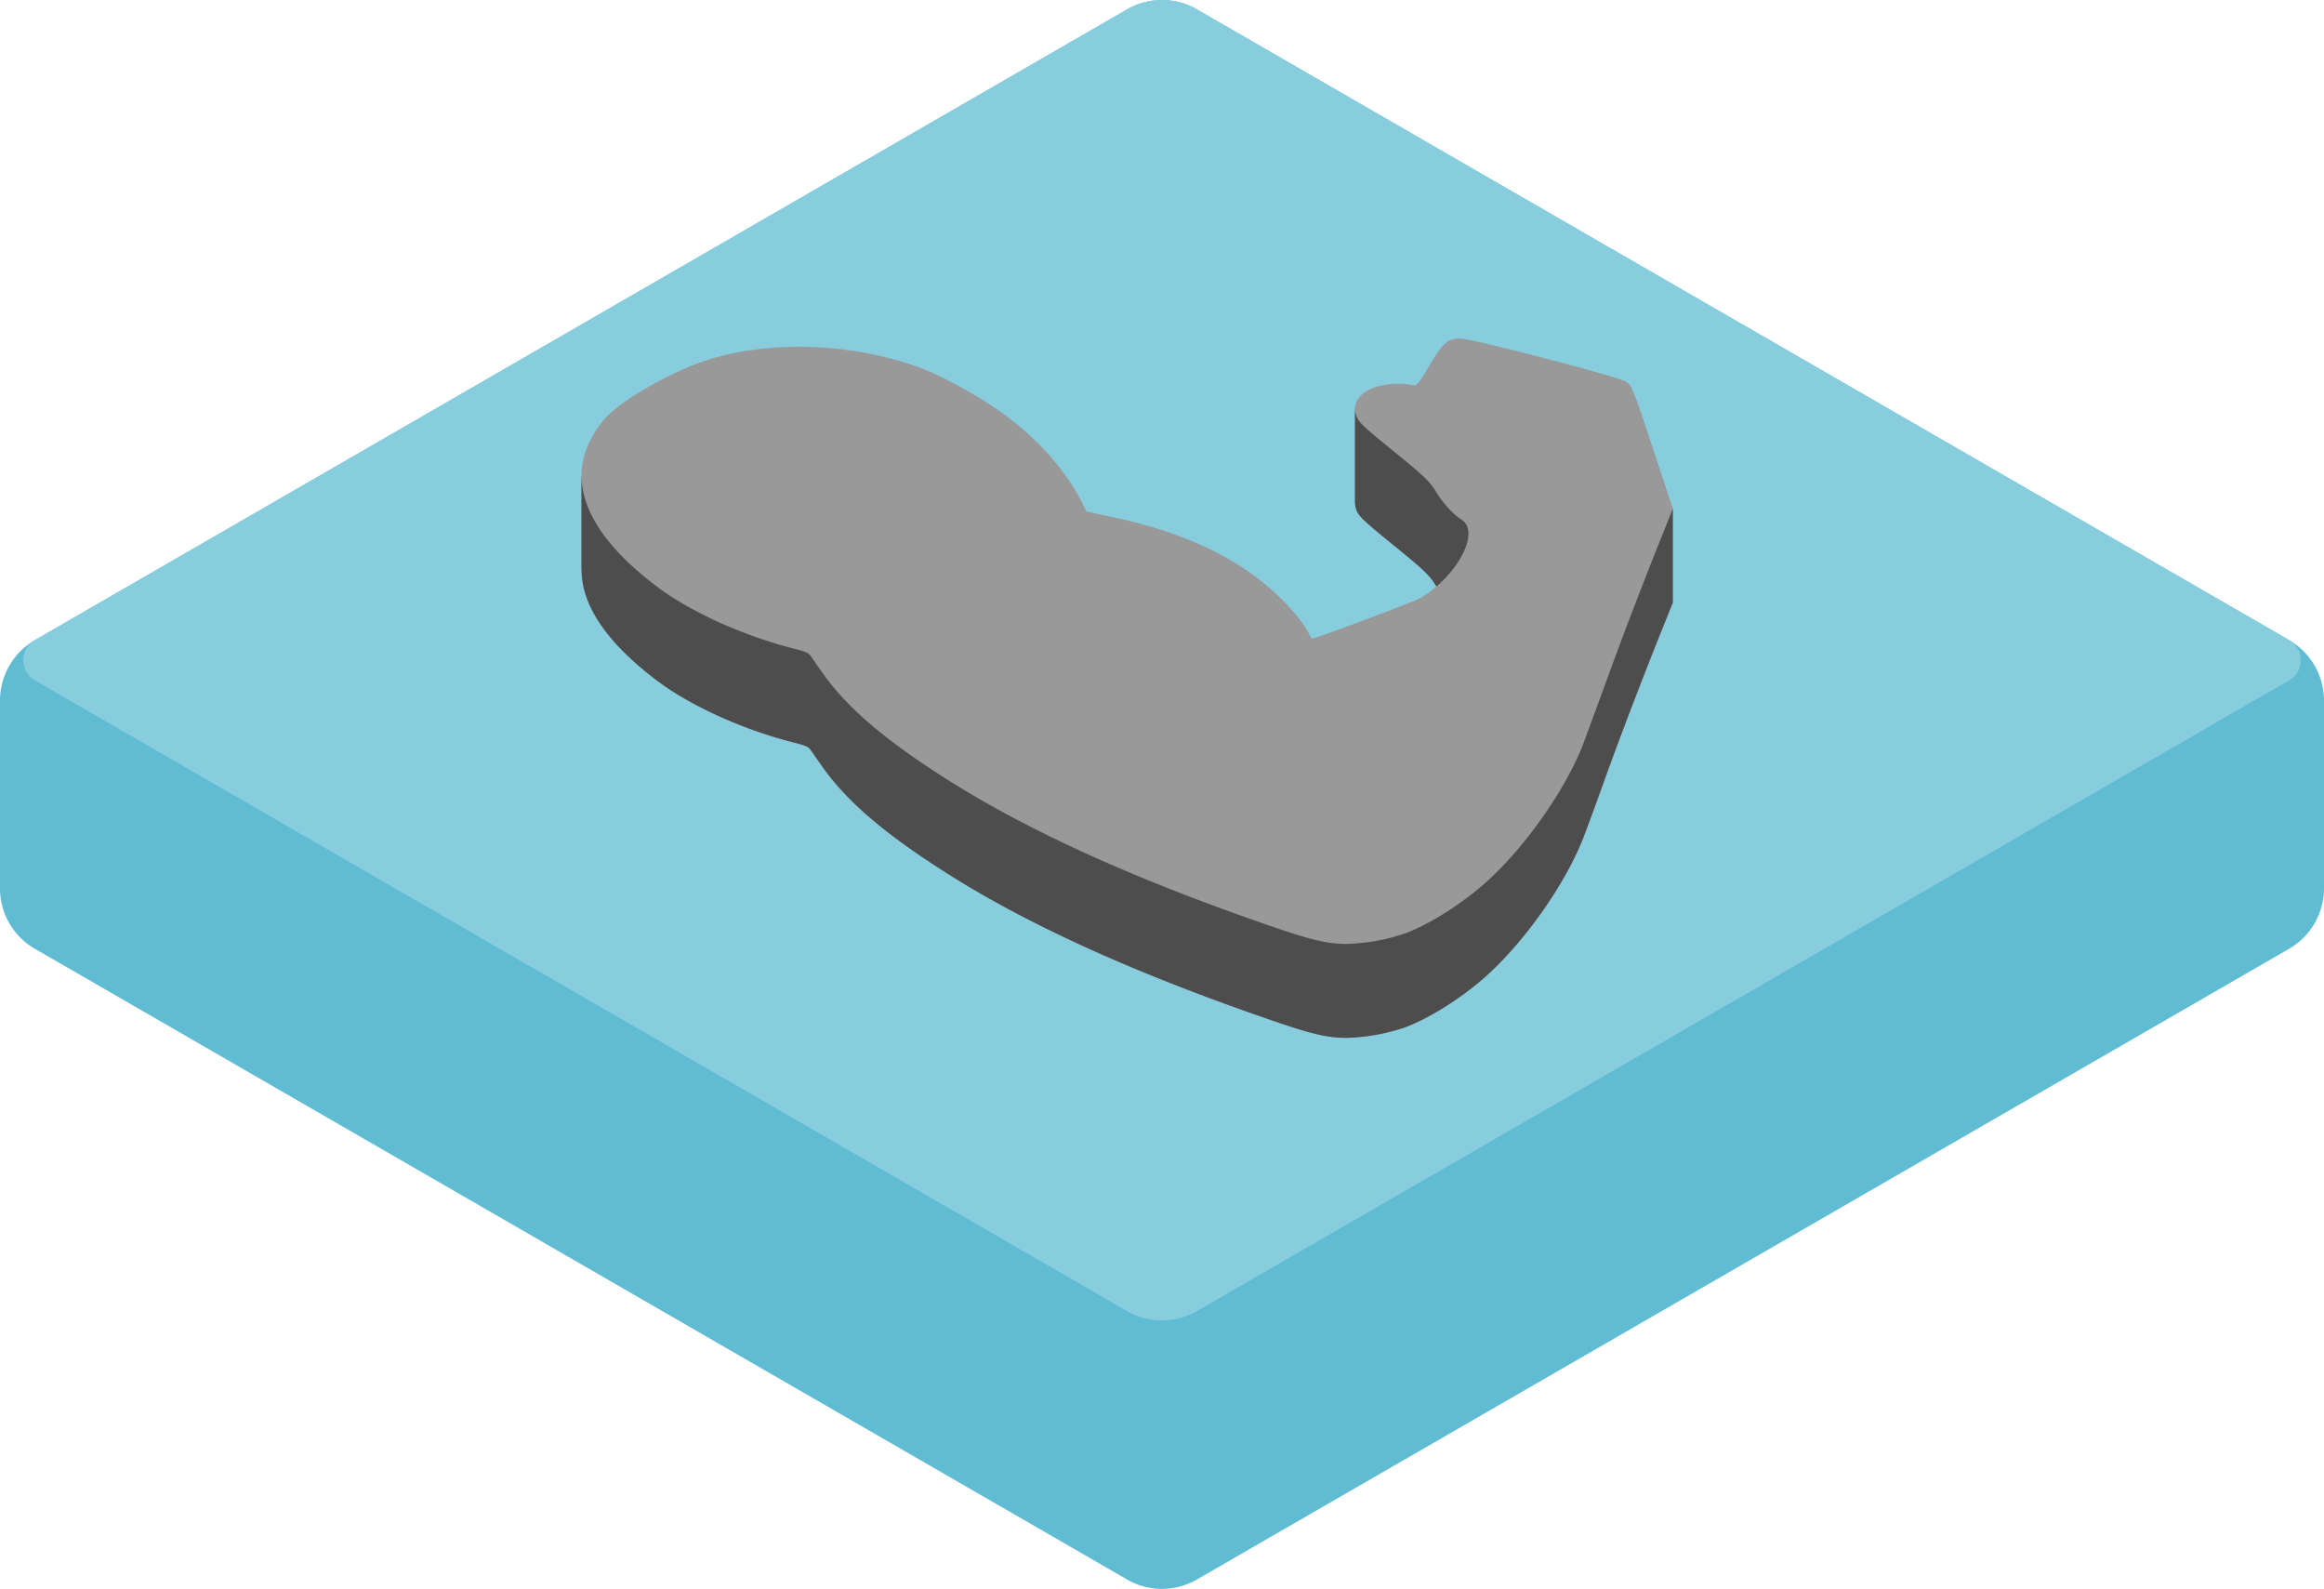<svg xmlns="http://www.w3.org/2000/svg"  viewBox="0 0 71.588 48.931"><path d="M1.074 29.22L34.72 48.646a2.15 2.15 0 0 0 2.148 0L70.514 29.22a2.15 2.15 0 0 0 1.074-1.86v-5.786a2.15 2.15 0 0 0-1.074-1.86L36.868.289a2.15 2.15 0 0 0-2.148 0L1.074 19.715A2.15 2.15 0 0 0 0 21.575v5.786a2.15 2.15 0 0 0 1.074 1.86z" fill="#5fbcd3"/><path d="M1.074 20.954L34.72 40.379a2.15 2.15 0 0 0 2.148 0l33.646-19.426c.222-.128.358-.364.358-.62s-.137-.492-.358-.62L36.868.288a2.15 2.15 0 0 0-2.148 0L1.074 19.713c-.222.128-.358.364-.358.62s.137.492.358.62z" fill="#87cdde"/><path d="M44.967 10.426c-.374.005-.523.137-.936.83-.342.575-.388.63-.505.603a2.63 2.63 0 0 0-1.083.037c-.435.123-.69.38-.704.672h-.001v2.943l.005.004c.004.08.021.161.062.243.085.169.251.324.991.926 1.093.888 1.23 1.018 1.452 1.379a3.31 3.31 0 0 1-.481.348c-.222.128-3.243 1.26-3.348 1.254-.015-.001-.062-.071-.105-.157-.243-.486-.913-1.202-1.626-1.737-1.126-.844-2.567-1.449-4.375-1.837l-.843-.181-.183-.355c-.44-.852-1.168-1.703-2.08-2.428-.792-.63-2.158-1.403-2.991-1.691-2.025-.701-4.338-.793-6.252-.247-1.111.317-2.824 1.274-3.326 1.857-.487.567-.726 1.16-.725 1.771l-.004-.002v2.893l.004.002c.002 1.081.763 2.218 2.278 3.374 1.038.792 2.658 1.532 4.242 1.936.374.095.462.132.526.219l.348.496c.747 1.075 1.906 2.074 3.821 3.292 2.568 1.635 5.927 3.15 10.242 4.621 1.06.362 1.554.473 2.101.472.603-.016 1.201-.121 1.774-.312.797-.288 1.884-.983 2.645-1.695 1.156-1.079 2.315-2.743 2.859-4.104.095-.236.397-1.058.672-1.826.479-1.332 1.129-3.033 1.798-4.701l.309-.769v-.002-2.891-.001l-.443-1.34c-.808-2.449-.805-2.441-1.018-2.574-.254-.158-4.768-1.33-5.103-1.325z" fill="#999"/><path d="M44.967 10.425v.001c.336-.005 4.85 1.168 5.103 1.325l.072.048c-.022-.017-.045-.032-.072-.048-.254-.158-4.768-1.33-5.103-1.325zm-2.789 1.577l-.046.024zm-.247.169a.71.71 0 0 0-.087.104.71.71 0 0 1 .087-.104zm-.113.147a.51.51 0 0 0-.038.077c.011-.027.023-.052.038-.077zm-.055.123c-.011.035-.018.071-.021.108.003-.037.01-.073.021-.108zm-.023.126l-.002.001v2.943l.005.004c.004.08.021.161.062.243.085.169.251.324.991.926 1.093.887 1.23 1.018 1.452 1.379.829-.706 1.274-1.739.776-2.056-.25-.159-.57-.504-.769-.829-.226-.369-.355-.492-1.458-1.388-.74-.601-.906-.756-.991-.926a.6.6 0 0 1-.066-.297zm-23.111.338l-.188.242zm-.255.338l-.106.171zm-.169.281l-.106.227zm-.161.379l-.037.116zm-.078.28l-.014.079zm-.054.476v2.893l.004.002c.002 1.081.763 2.218 2.278 3.374 1.038.792 2.658 1.532 4.242 1.936.374.095.462.132.526.219l.348.496c.747 1.075 1.906 2.074 3.821 3.292 2.568 1.635 5.927 3.15 10.242 4.621 1.06.362 1.554.473 2.101.472.603-.016 1.201-.121 1.774-.312.797-.288 1.884-.983 2.645-1.695 1.156-1.079 2.315-2.743 2.859-4.104.095-.236.397-1.058.672-1.826.479-1.332 1.129-3.033 1.798-4.701l.309-.769-.001-.002v-2.891l-.308.769c-.669 1.669-1.319 3.369-1.798 4.701l-.672 1.826c-.544 1.362-1.703 3.026-2.859 4.104-.762.712-1.848 1.407-2.645 1.695-.573.19-1.17.295-1.774.312-.547 0-1.041-.111-2.101-.472-4.316-1.472-7.674-2.987-10.242-4.621-1.915-1.219-3.074-2.217-3.821-3.292l-.348-.496c-.064-.087-.152-.124-.526-.219-1.583-.405-3.204-1.144-4.242-1.936-1.514-1.156-2.275-2.293-2.278-3.374zm26.333 3.408c-.052.044-.105.085-.159.127.055-.041.108-.083.159-.127z" fill="#4d4d4d"/></svg>